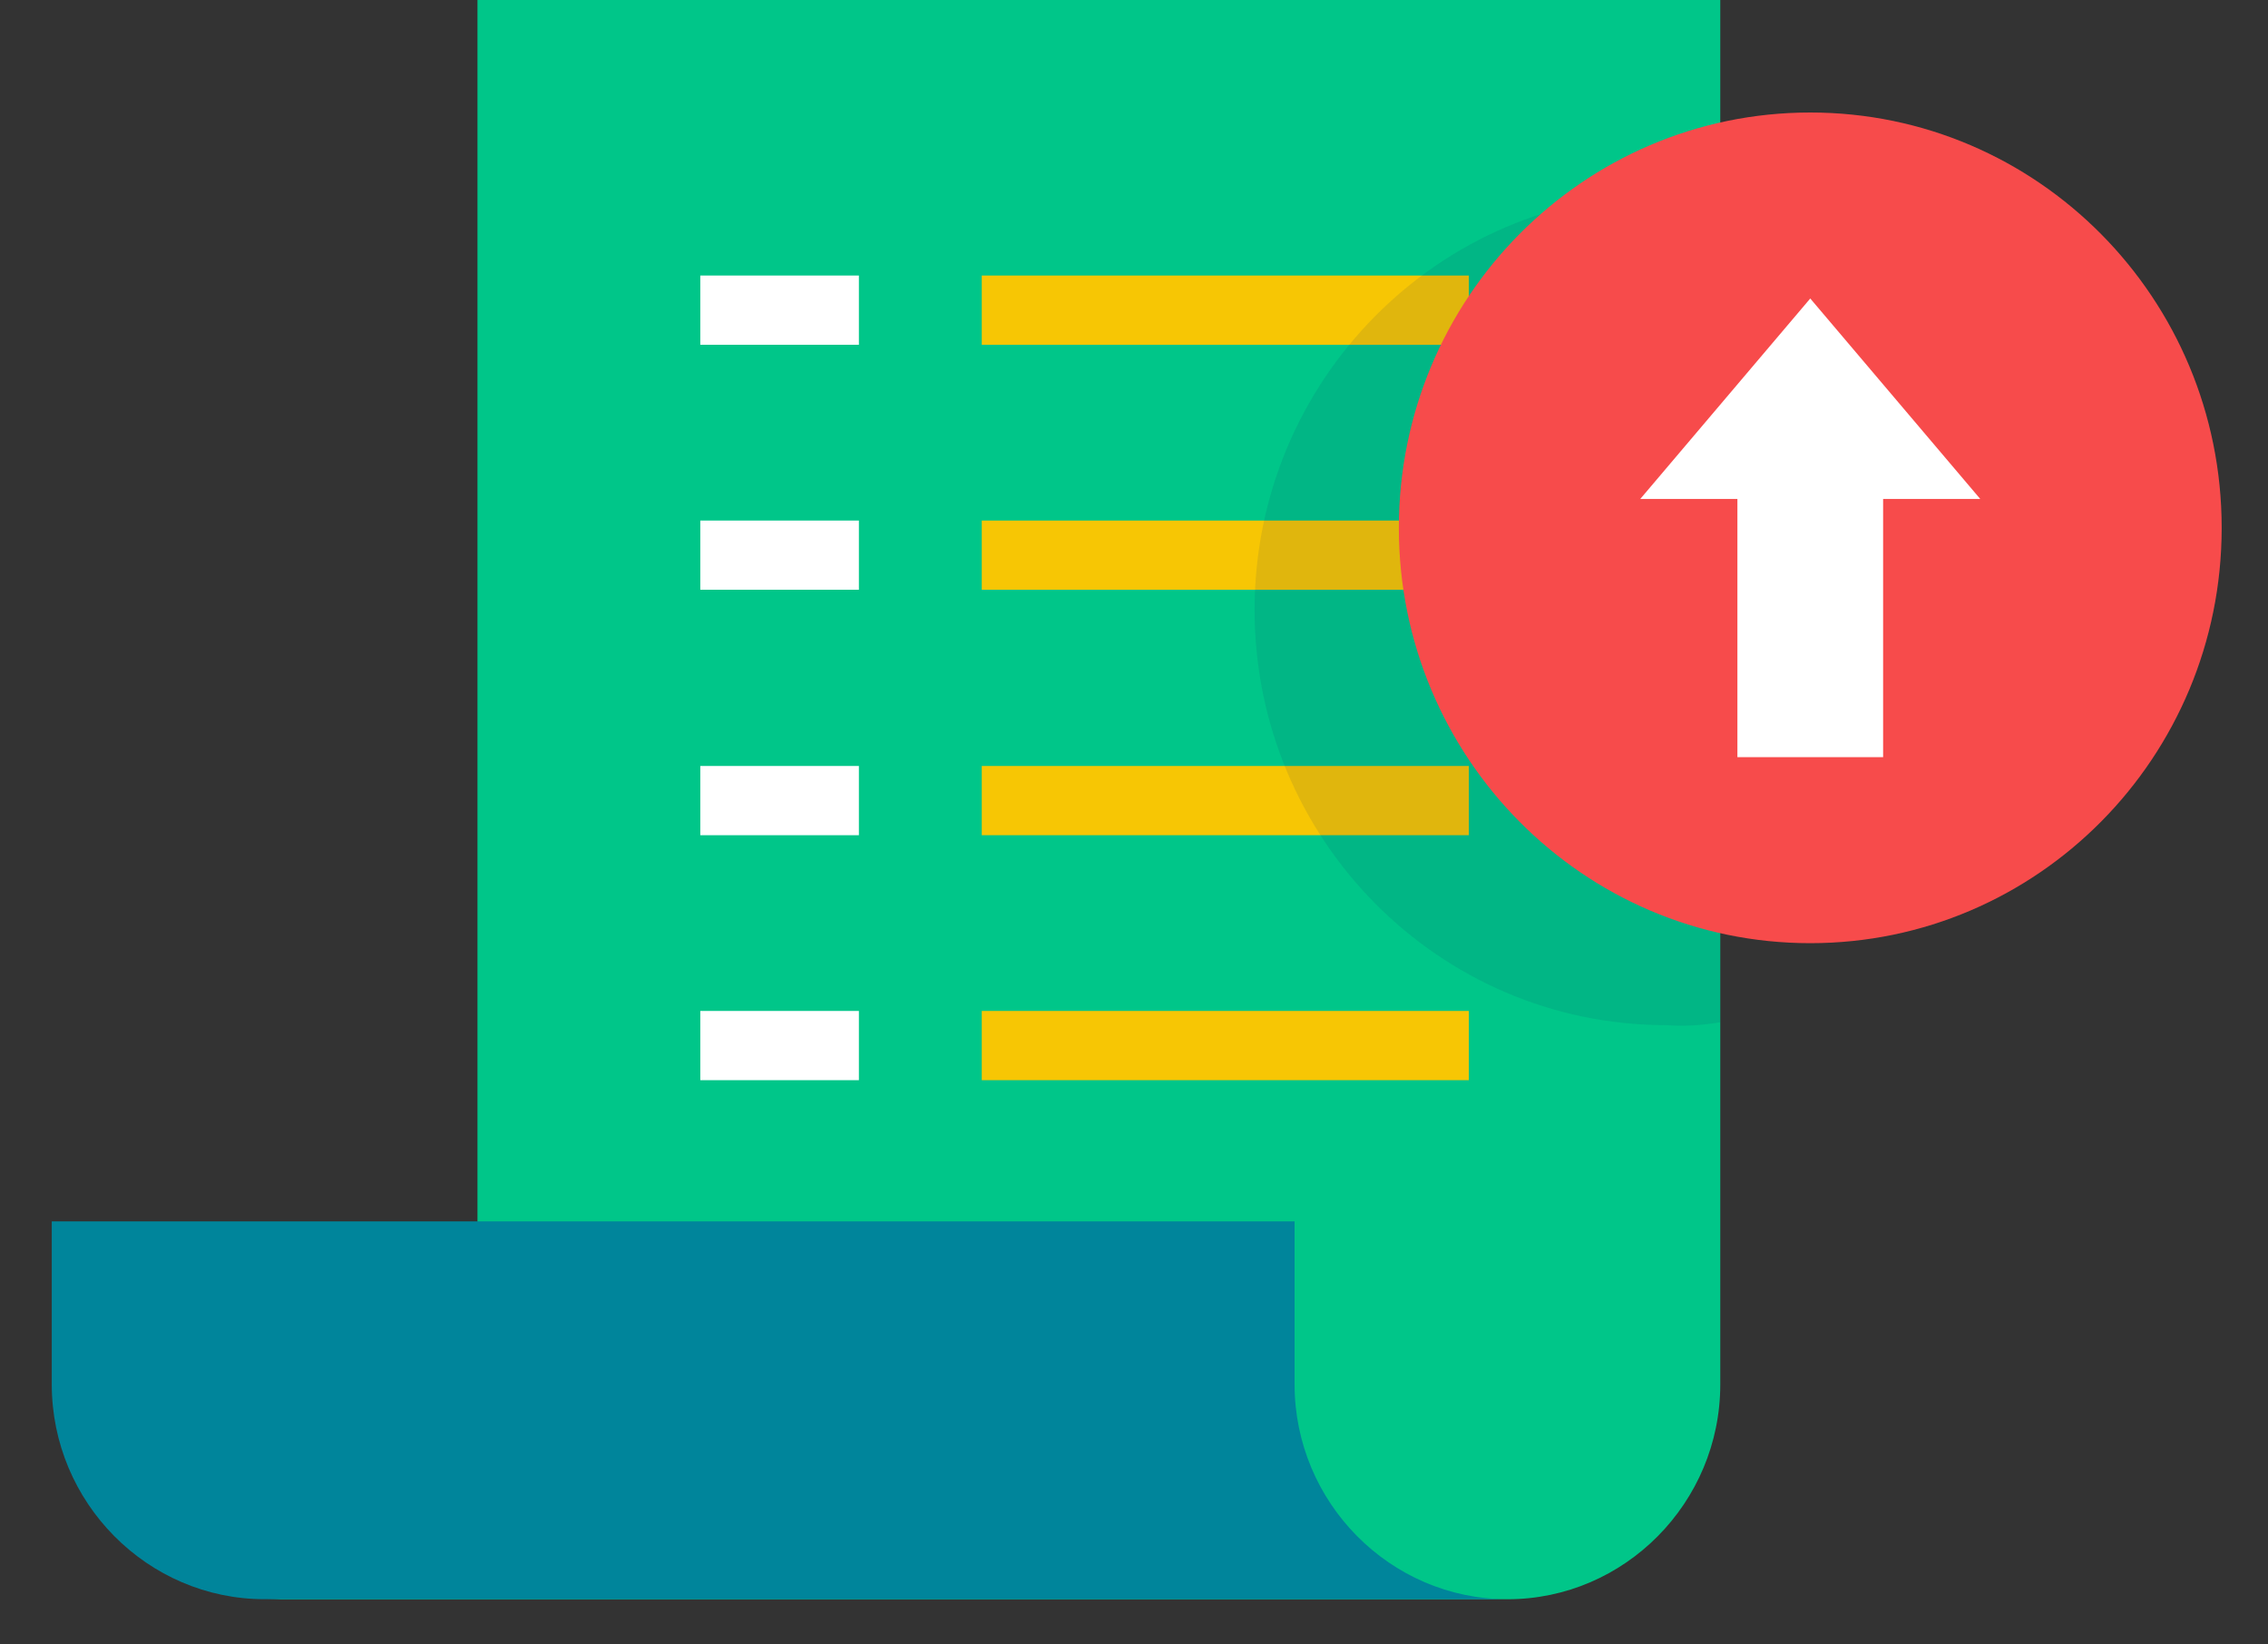 <svg width="40" height="29" viewBox="0 0 40 29" fill="none" xmlns="http://www.w3.org/2000/svg">
<rect x="0" y="0" width="40" height="29" fill="#333333" stroke="none"/>
<path d="M4.667 28.203C6.733 28.203 8.421 26.5 8.421 24.414V0H30.34V24.414C30.34 26.5 28.652 28.203 26.586 28.203" fill="#00C689"/>
<path d="M22.832 24.413V21.539H0.913V24.413C0.913 26.498 2.601 28.202 4.667 28.202H26.586C24.52 28.202 22.832 26.498 22.832 24.413Z" fill="#00859B"/>
<path d="M15.148 4.859H12.351V6.08H15.148V4.859Z" fill="white"/>
<path d="M25.906 4.859H17.315V6.08H25.906V4.859Z" fill="#F7C604"/>
<path d="M15.148 9.18H12.351V10.4H15.148V9.18Z" fill="white"/>
<path d="M25.906 9.18H17.315V10.4H25.906V9.18Z" fill="#F7C604"/>
<path d="M15.148 13.508H12.351V14.729H15.148V13.508Z" fill="white"/>
<path d="M25.906 13.508H17.315V14.729H25.906V13.508Z" fill="#F7C604"/>
<path d="M15.148 17.828H12.351V19.049H15.148V17.828Z" fill="white"/>
<path d="M25.906 17.828H17.315V19.049H25.906V17.828Z" fill="#F7C604"/>
<path opacity="0.1" d="M30.34 18.027V3.506C30.038 3.455 29.71 3.43 29.383 3.43C25.377 3.43 22.127 6.71 22.127 10.754C22.127 14.797 25.377 18.078 29.383 18.078C29.71 18.104 30.038 18.078 30.34 18.027Z" fill="#0C1E5B"/>
<path d="M31.927 16.633C35.935 16.633 39.183 13.354 39.183 9.309C39.183 5.264 35.935 1.984 31.927 1.984C27.92 1.984 24.671 5.264 24.671 9.309C24.671 13.354 27.92 16.633 31.927 16.633Z" fill="#F74B4B"/>
<path d="M33.212 8.799V13.352H30.642V8.799H28.929L31.927 5.264L34.925 8.799H33.212Z" fill="white"/>
</svg>
